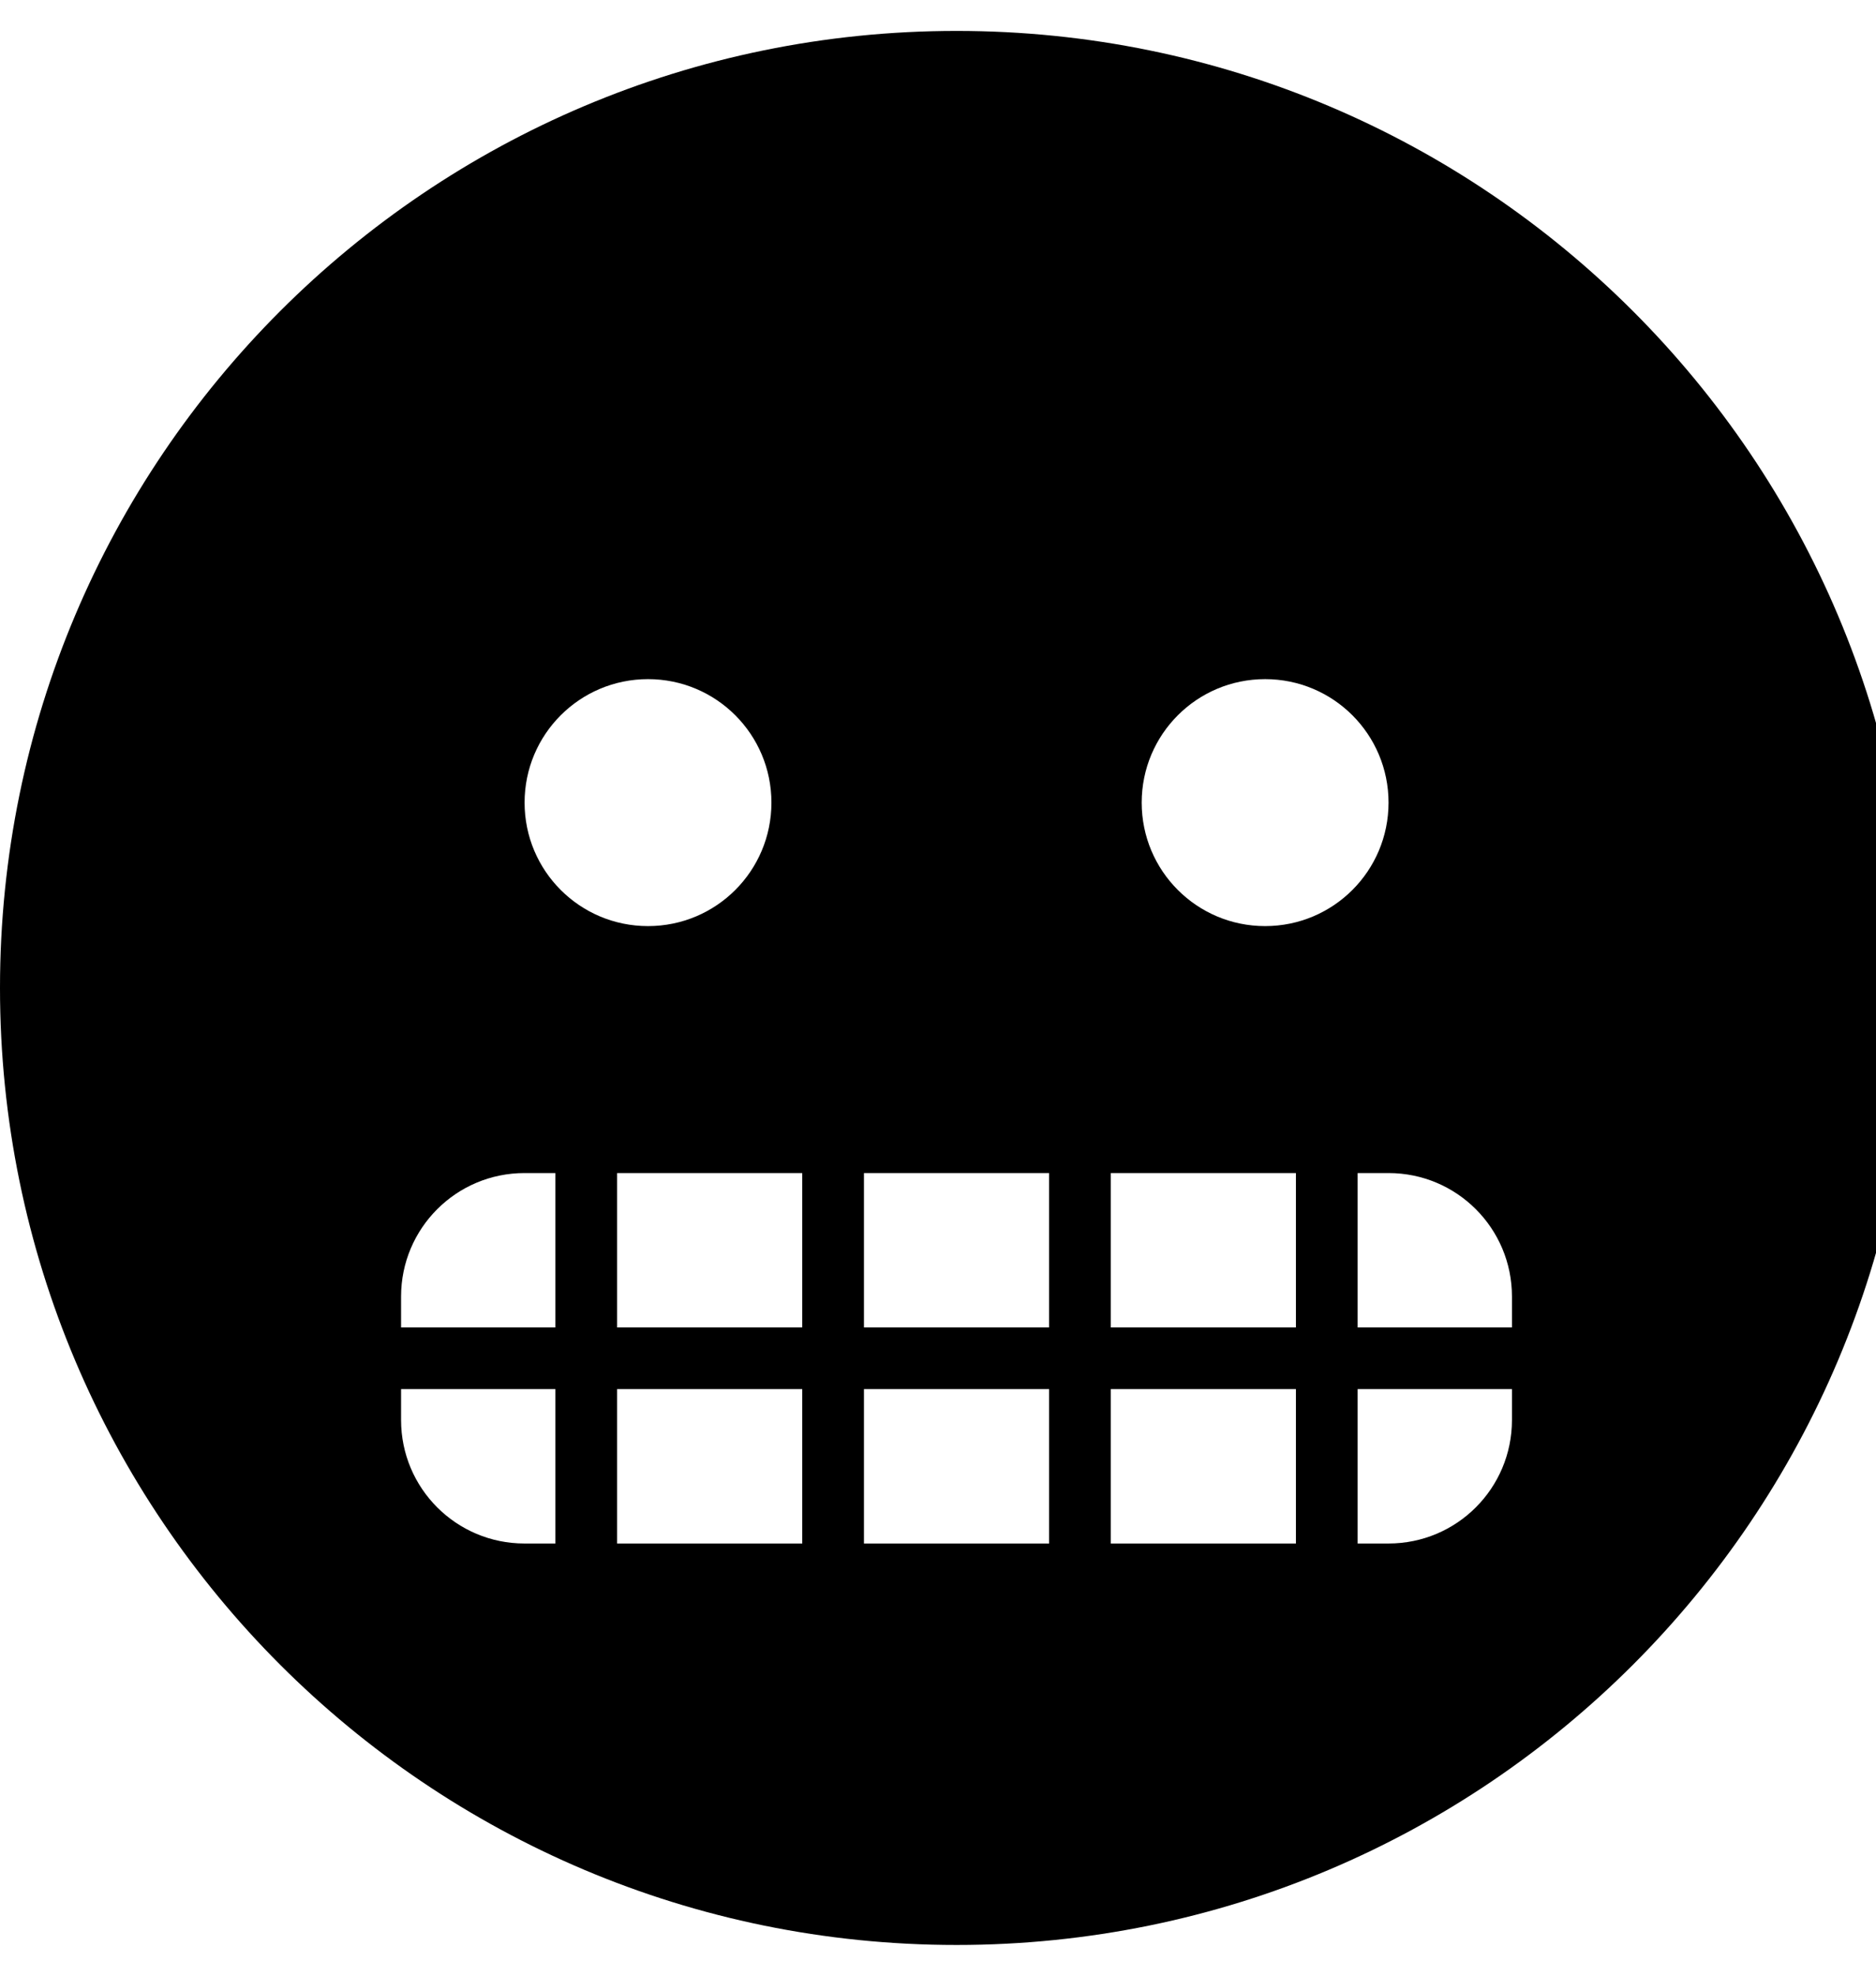<!-- Generated by IcoMoon.io -->
<svg version="1.1" xmlns="http://www.w3.org/2000/svg" width="19" height="20" viewBox="0 0 19 20">
<title>grimace</title>
<path d="M9.688 0.313c-5.352 0-9.688 4.336-9.688 9.688s4.336 9.688 9.688 9.688 9.688-4.336 9.688-9.688-4.336-9.688-9.688-9.688zM5.625 15.625h-0.313c-0.691 0-1.25-0.559-1.25-1.25v-0.313h1.563v1.563zM5.625 13.438h-1.563v-0.313c0-0.691 0.559-1.25 1.25-1.25h0.313v1.563zM5.313 8.125c0-0.691 0.559-1.25 1.25-1.25s1.25 0.559 1.25 1.25-0.559 1.25-1.25 1.25-1.25-0.559-1.25-1.25zM8.125 15.625h-1.875v-1.563h1.875v1.563zM8.125 13.438h-1.875v-1.563h1.875v1.563zM10.625 15.625h-1.875v-1.563h1.875v1.563zM10.625 13.438h-1.875v-1.563h1.875v1.563zM13.125 15.625h-1.875v-1.563h1.875v1.563zM13.125 13.438h-1.875v-1.563h1.875v1.563zM12.813 9.375c-0.691 0-1.25-0.559-1.25-1.25s0.559-1.25 1.25-1.25 1.25 0.559 1.25 1.25-0.559 1.25-1.25 1.25zM15.313 14.375c0 0.691-0.559 1.25-1.25 1.25h-0.313v-1.563h1.563v0.313zM15.313 13.438h-1.563v-1.563h0.313c0.691 0 1.25 0.559 1.25 1.25v0.313z"></path>
</svg>
